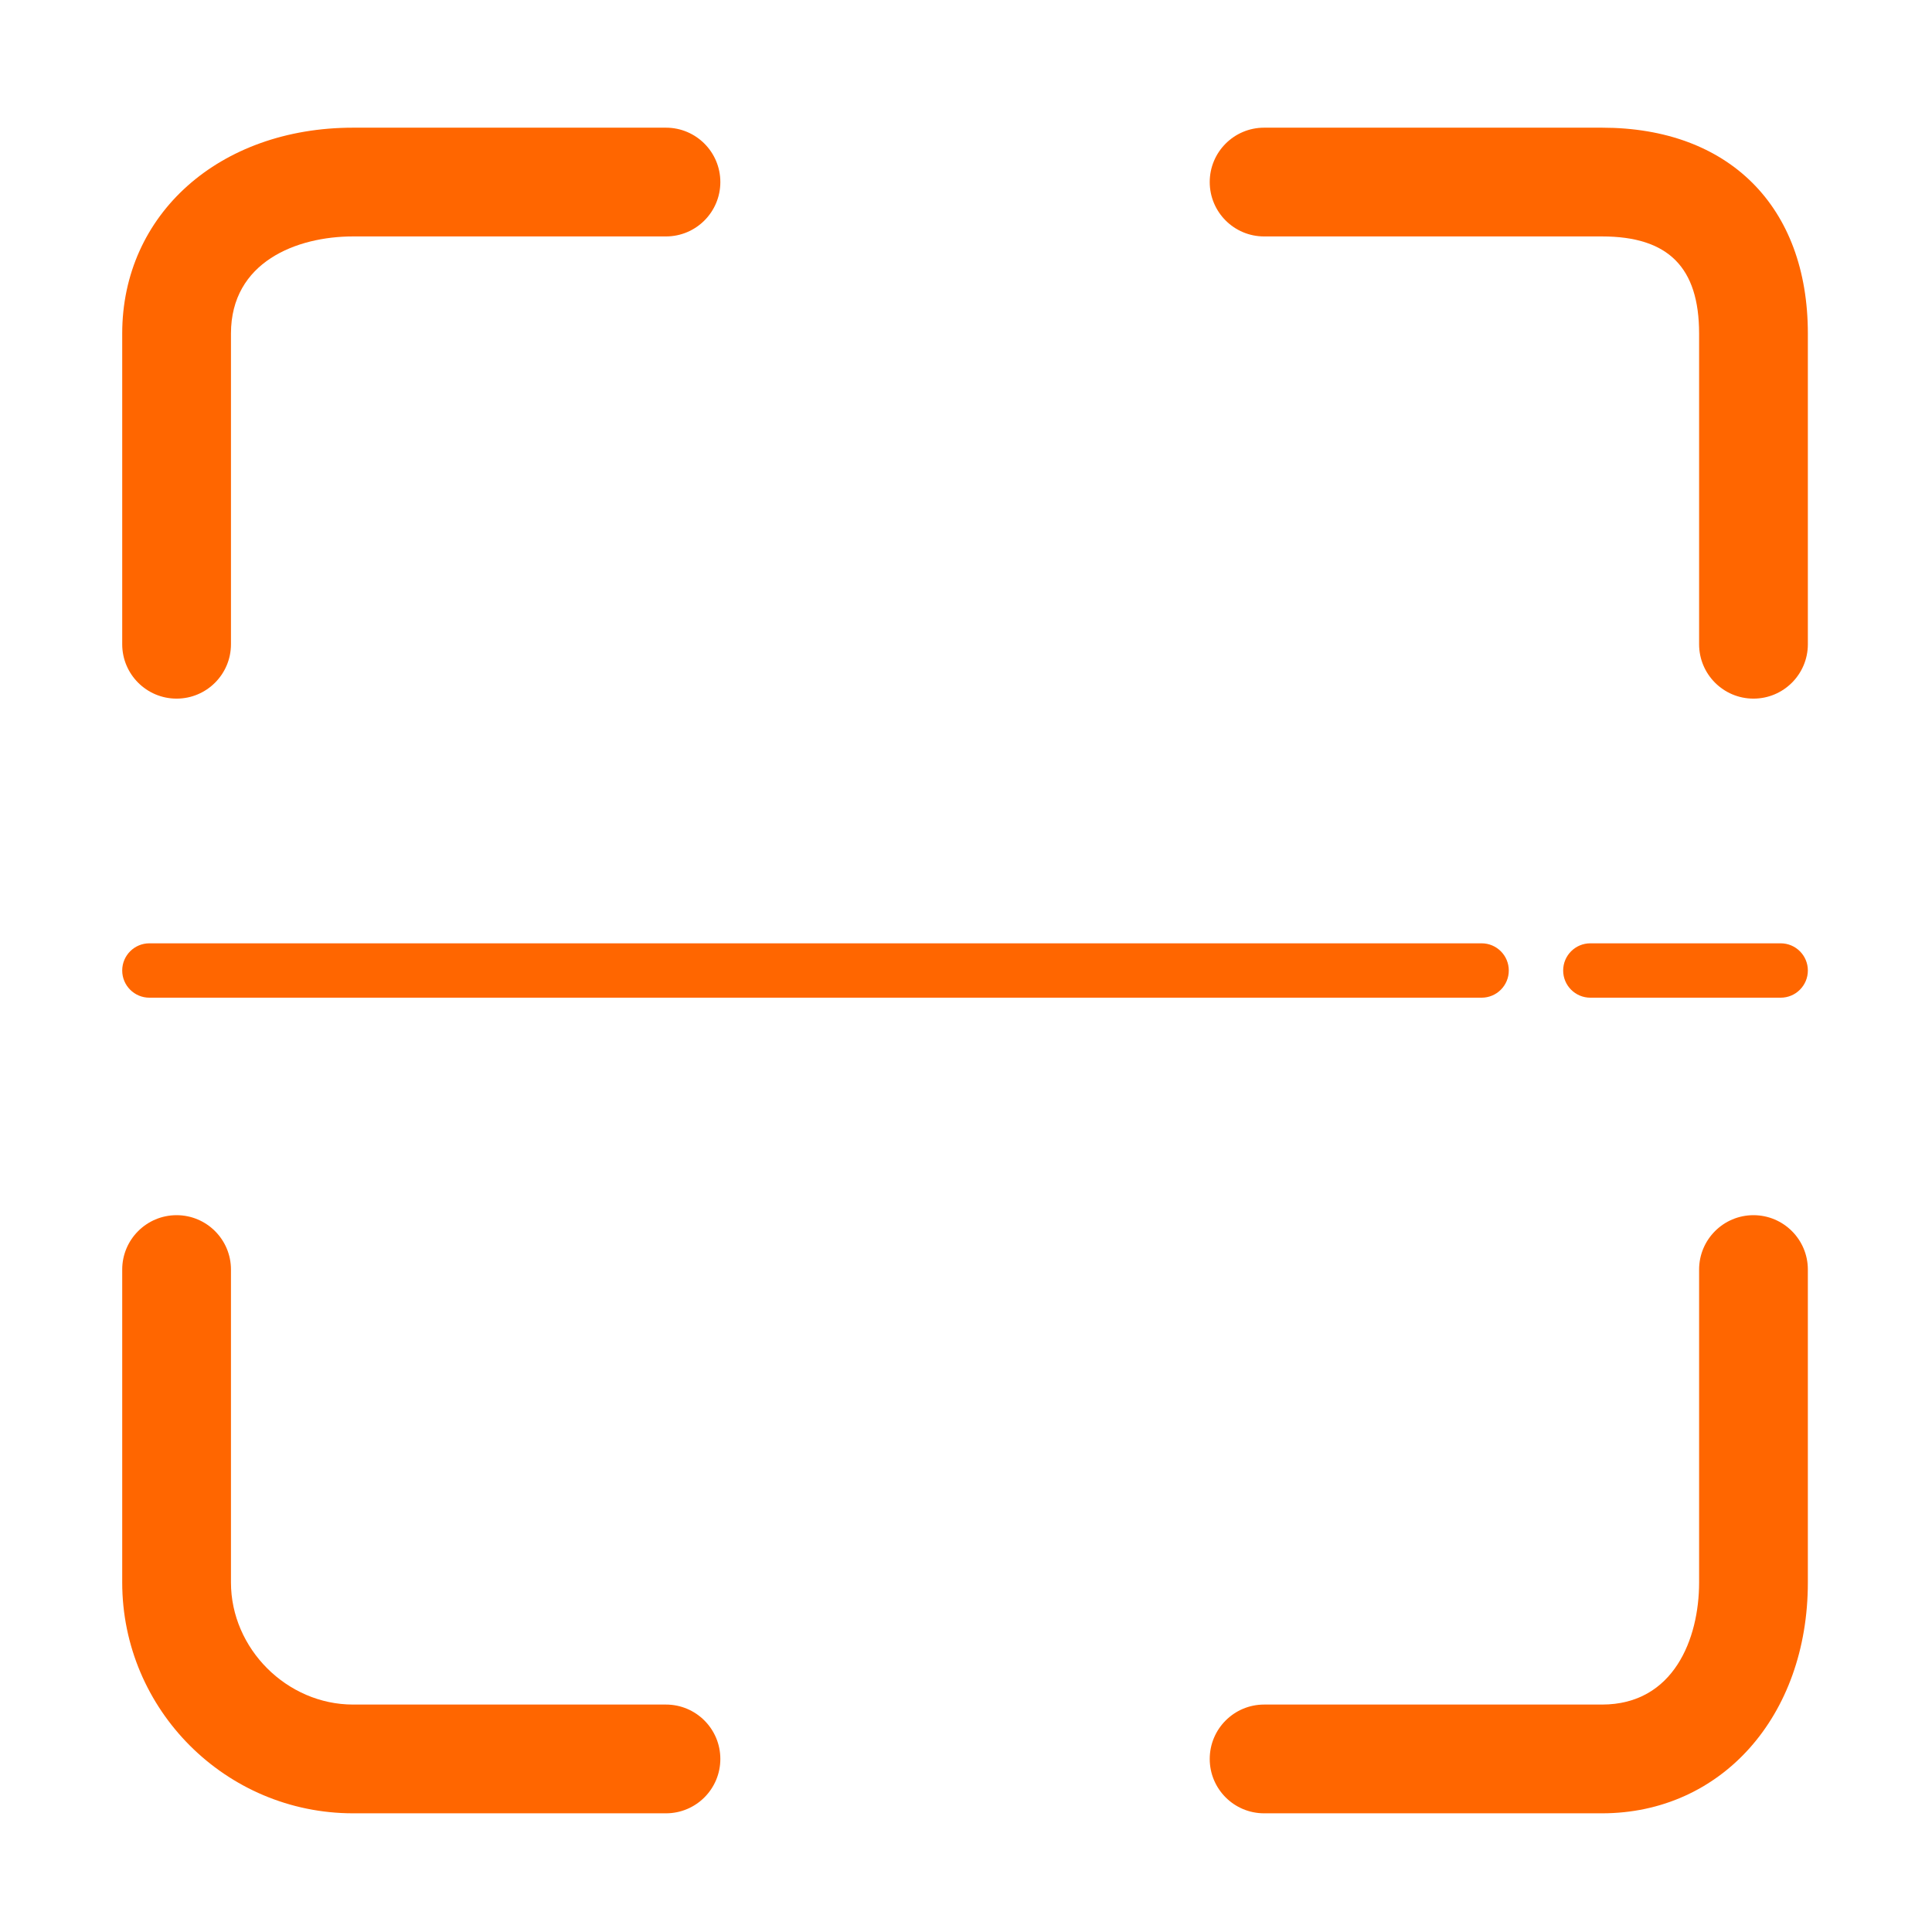 <svg t="1577155157347" class="icon" viewBox="0 0 1024 1024" version="1.1" xmlns="http://www.w3.org/2000/svg" p-id="2432" width="200" height="200"><path d="M93.595 370.285c-15.914 0-28.819-12.905-28.819-28.82L64.776 176.79c0-63.228 51.462-109.117 122.359-109.117l165.842 0c15.917 0 28.821 12.904 28.821 28.821 0 15.914-12.905 28.819-28.821 28.819L187.135 125.314c-29.862 0-64.719 13.482-64.719 51.476l0 164.675C122.416 357.38 109.512 370.285 93.595 370.285z" p-id="2433" fill="#FF6600"></path><path d="M352.977 961.092 187.135 961.092c-67.462 0-122.359-54.883-122.359-122.359L64.776 672.889c0-15.901 12.905-28.82 28.819-28.82 15.917 0 28.82 12.919 28.82 28.82l0 165.843c0 35.08 29.636 64.718 64.719 64.718l165.842 0c15.917 0 28.821 12.917 28.821 28.82C381.798 948.201 368.893 961.092 352.977 961.092z" p-id="2434" fill="#FF6600"></path><path d="M849.098 961.092 669.998 961.092c-15.914 0-28.818-12.892-28.818-28.82 0-15.903 12.904-28.82 28.818-28.82l179.1 0c37.981 0 51.462-34.856 51.462-64.706L900.56 672.889c0-15.901 12.904-28.82 28.82-28.82 15.915 0 28.82 12.919 28.82 28.82l0 165.855C958.201 909.643 912.311 961.092 849.098 961.092z" p-id="2435" fill="#FF6600"></path><path d="M929.381 370.285c-15.917 0-28.82-12.905-28.82-28.82L900.56 176.79c0-35.118-16.352-51.476-51.462-51.476L669.998 125.314c-15.914 0-28.818-12.905-28.818-28.819 0-15.918 12.904-28.821 28.818-28.821l179.1 0c67.295 0 109.103 41.809 109.103 109.117l0 164.675C958.201 357.38 945.296 370.285 929.381 370.285z" p-id="2436" fill="#FF6600"></path><path d="M785.281 528.796 79.186 528.796c-7.965 0-14.41-6.452-14.41-14.409 0-7.958 6.445-14.41 14.41-14.41l706.095 0c7.963 0 14.409 6.452 14.409 14.41C799.69 522.344 793.244 528.796 785.281 528.796z" p-id="2437" fill="#FF6600"></path><path d="M943.79 528.796l-100.87 0c-7.963 0-14.409-6.452-14.409-14.409 0-7.958 6.446-14.41 14.409-14.41l100.87 0c7.965 0 14.411 6.452 14.411 14.41C958.201 522.344 951.756 528.796 943.79 528.796z" p-id="2438" fill="#FF6600"></path></svg>